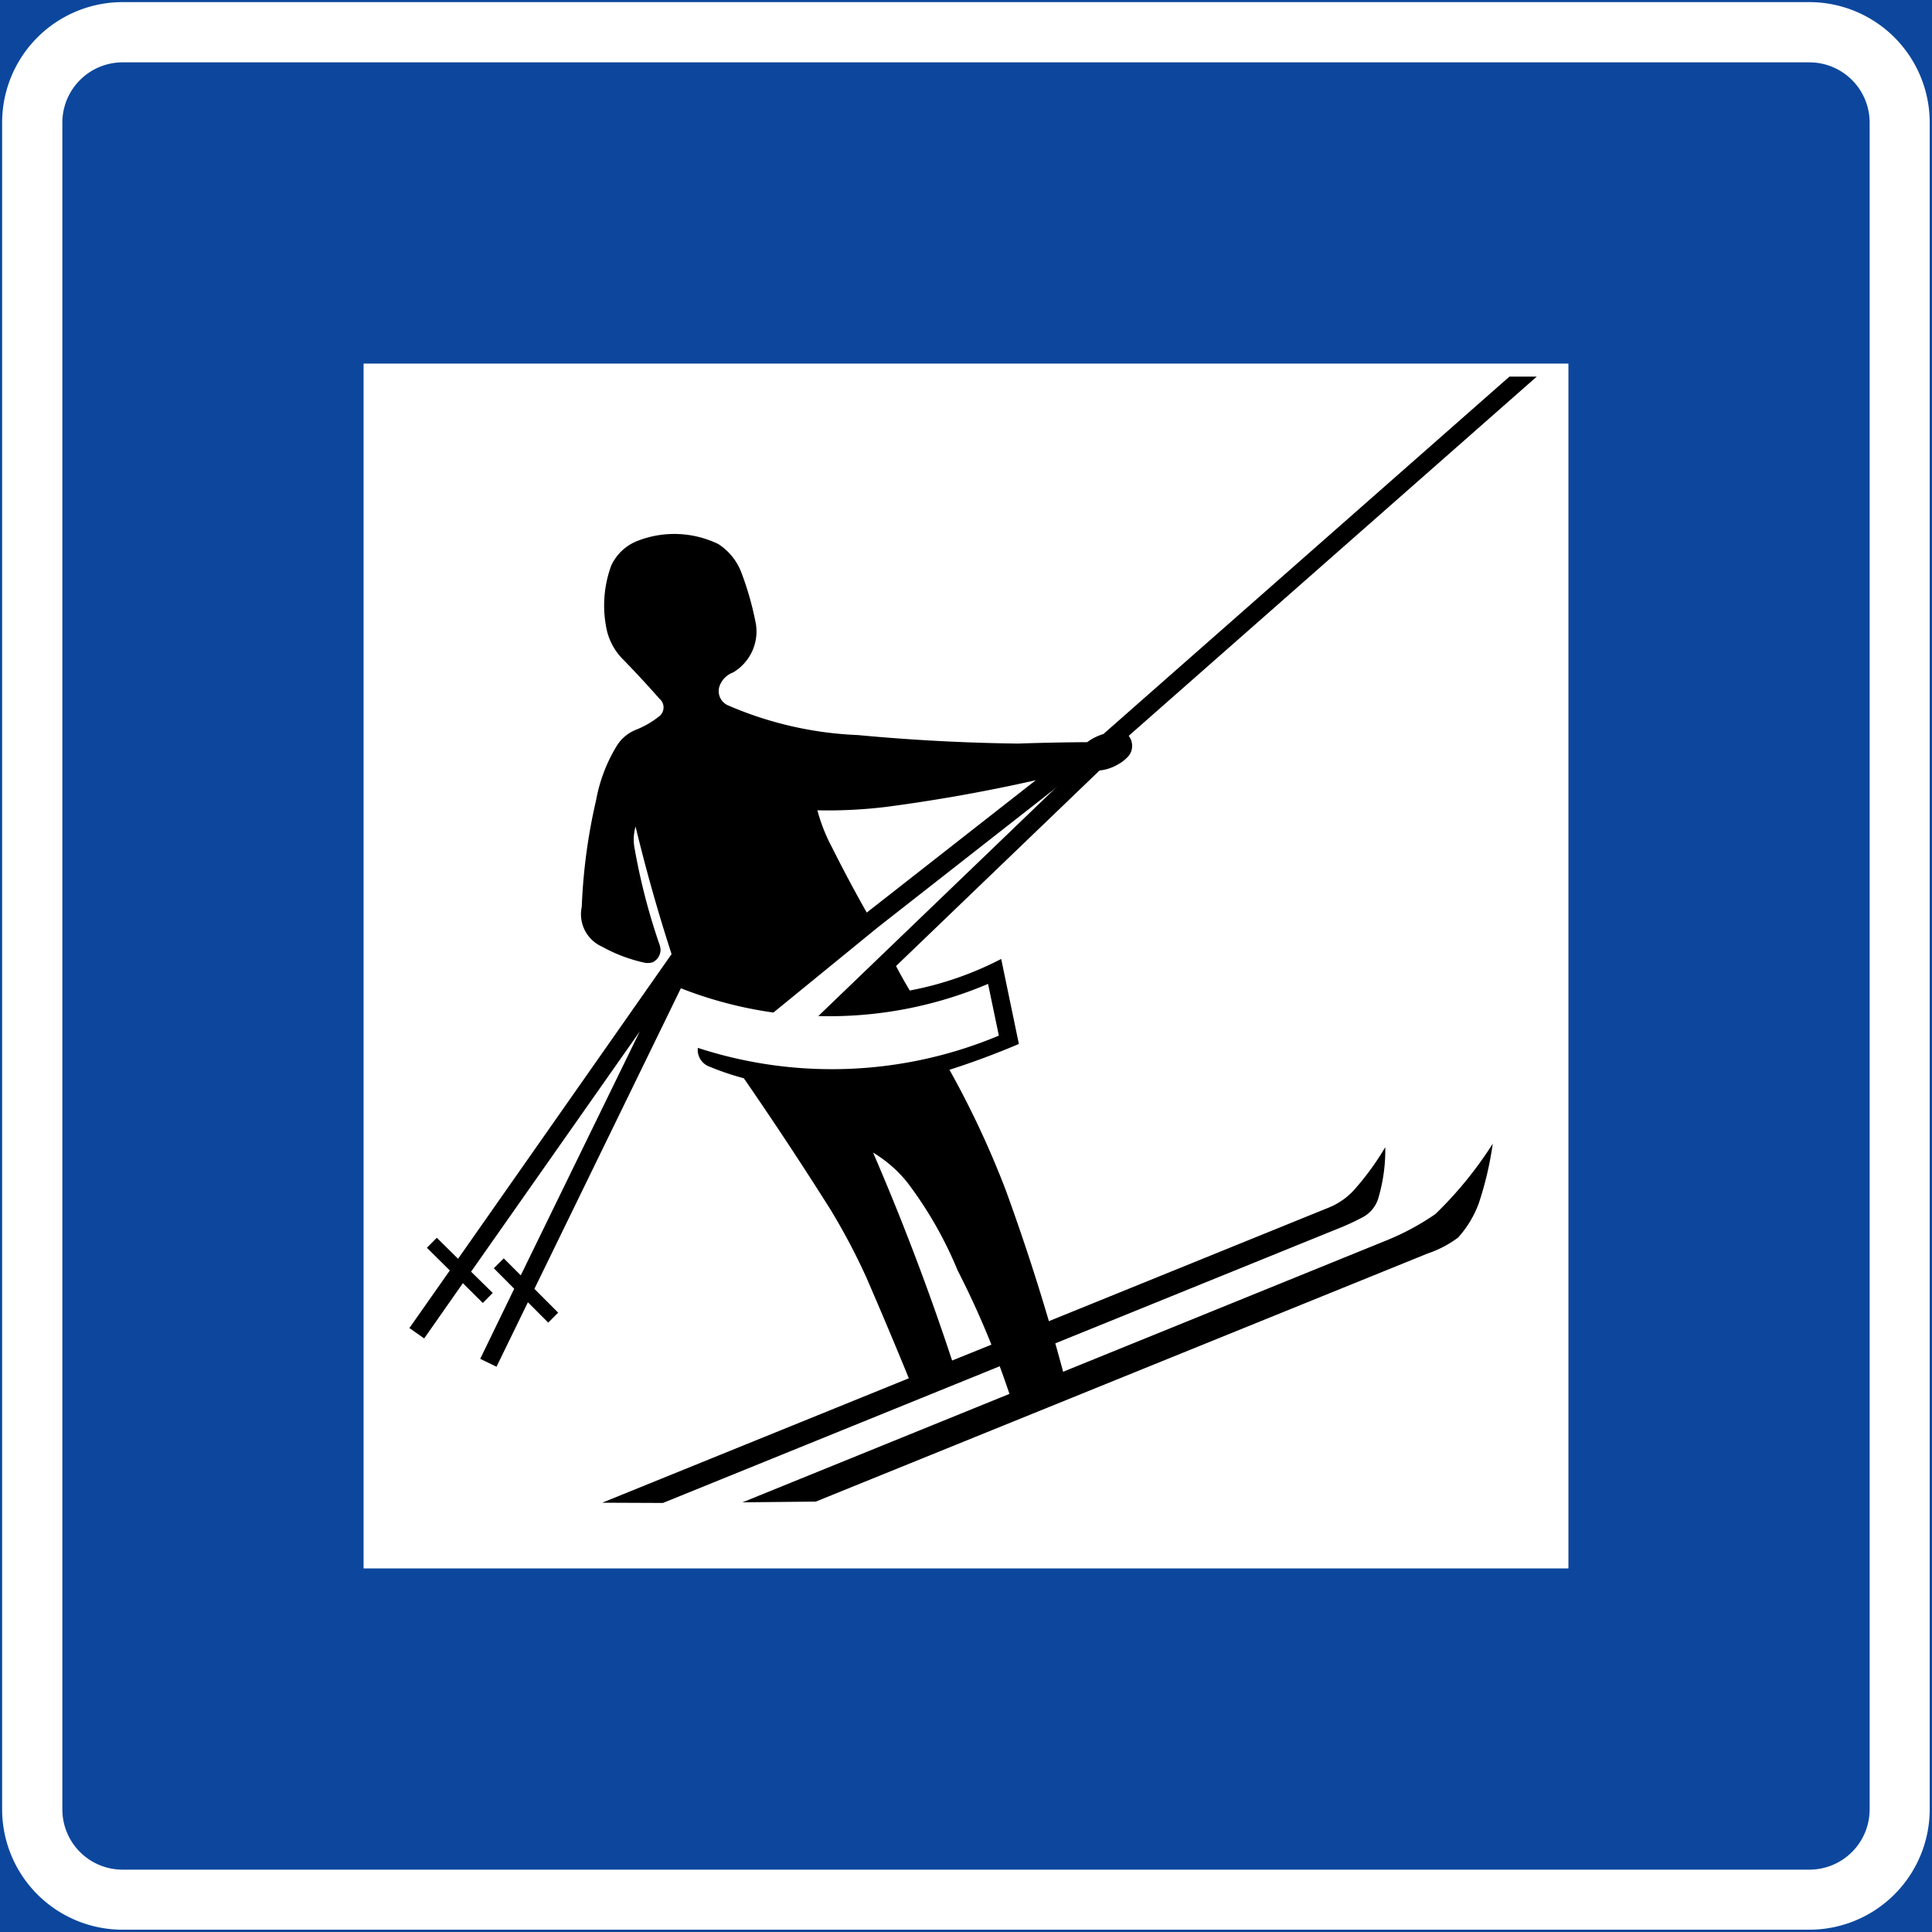<svg xmlns="http://www.w3.org/2000/svg" viewBox="0 0 454.54 454.54"><rect x="0" y="0" width="454.54" height="454.54" fill="#808080" stroke="none"/><defs><style>.a,.c{fill:#0c479d;}.a{stroke:#0c479d;}.b{fill:#fff;}.d{fill:#000;}</style></defs><title>H19-1 korkortonline.se</title><rect class="a" x="0.5" y="0.5" width="453.54" height="453.54"/><path class="b" d="M28.85.5H425.7A28.34,28.34,0,0,1,454,28.85V425.7A28.34,28.34,0,0,1,425.7,454H28.85A28.34,28.34,0,0,1,.5,425.7V28.85A28.35,28.35,0,0,1,28.85.5Z"/><path class="c" d="M28.85,14.67H425.7a14.18,14.18,0,0,1,14.17,14.18V425.7a14.18,14.18,0,0,1-14.17,14.17H28.85A14.17,14.17,0,0,1,14.67,425.7V28.85A14.18,14.18,0,0,1,28.85,14.67Z"/><rect class="b" x="85.54" y="85.54" width="283.46" height="283.46"/><path class="d" d="M337.72,285.62a90.86,90.86,0,0,0,13.48-16.55,79.36,79.36,0,0,1-3.31,14.1,25,25,0,0,1-4.85,8,25.55,25.55,0,0,1-7.11,3.72l-144,58.39-17.24.17,62.8-25.51c-.73-2.18-1.49-4.34-2.29-6.5l-79.23,32.16-14.29-.06,72.14-29.27q-4.87-11.92-10-23.74a150.51,150.51,0,0,0-8.46-16Q185.5,268.89,175,253.68a62.55,62.55,0,0,1-8-2.7,4.2,4.2,0,0,1-2.82-4.45A101.64,101.64,0,0,0,235,243.65l-2.54-12.17a95.56,95.56,0,0,1-39.94,7.57L247.71,186l1-.92-1,.84-41.09,32.18-24.66,20.12a95.68,95.68,0,0,1-21.77-5.71l-34.46,70.72,5.59,5.6-2.34,2.34-4.78-4.79-7.39,15.17-3.83-1.86,8-16.49-4.8-4.82,2.34-2.33,4,4,28-57.39-39.69,56.53,5.09,5-2.33,2.36-4.69-4.66-9.1,13-3.48-2.44,9.51-13.55-5.39-5.34,2.33-2.35,5,4.94L158,224.47q-4.81-14.82-8.47-30a11,11,0,0,0-.19,5.35,148.55,148.55,0,0,0,5.7,22.06,5.05,5.05,0,0,1,.37,1.59,3.33,3.33,0,0,1-1.75,2.87,3.71,3.71,0,0,1-2,.16,36.8,36.8,0,0,1-10-3.77,8.36,8.36,0,0,1-4.79-9.39,133.61,133.61,0,0,1,3.38-25.11A37.28,37.28,0,0,1,145,175.65a9.44,9.44,0,0,1,4.72-4,21.37,21.37,0,0,0,5.21-3,2.66,2.66,0,0,0,.23-4.25q-4.4-5-9.06-9.76a14.48,14.48,0,0,1-3.23-5.93,27.15,27.15,0,0,1,.93-15.63,11.3,11.3,0,0,1,6-5.75A23.77,23.77,0,0,1,169,128a13.78,13.78,0,0,1,5.48,6.86,71.87,71.87,0,0,1,3.37,12,11.22,11.22,0,0,1-5.38,11.35,5.32,5.32,0,0,0-3.21,3.29A3.65,3.65,0,0,0,171.4,166a85.33,85.33,0,0,0,30.46,6.94q18.78,1.77,37.66,2,8.13-.28,16.26-.33a12.18,12.18,0,0,1,3.81-1.91l95.53-84.09h6.43l-96,84.51a3.86,3.86,0,0,1,.08,4.61,9.13,9.13,0,0,1-2.54,2.08,10.92,10.92,0,0,1-4.41,1.47l-47.87,46q1.53,2.93,3.23,5.76a77.85,77.85,0,0,0,21.51-7.43l4.16,20q-8,3.41-16.33,6.08A216.35,216.35,0,0,1,236.62,280q5.56,15.24,10.15,30.83l66.06-26.81a16.43,16.43,0,0,0,6.37-4.78,63,63,0,0,0,6.71-9.35,39.68,39.68,0,0,1-1.51,11.57,7.57,7.57,0,0,1-3.95,5c-1.49.78-3,1.5-4.55,2.15l-67.62,27.44c.63,2.23,1.24,4.45,1.84,6.68l76.47-31.06A59.51,59.51,0,0,0,337.72,285.62Z"/><path class="b" d="M224,320.09l9.25-3.73q-3.55-8.88-7.92-17.41a92.71,92.71,0,0,0-11.79-20.66,30.25,30.25,0,0,0-8.13-7.12Q215.79,295.19,224,320.09Z"/><path class="b" d="M195.68,199.23a40.14,40.14,0,0,1-3.37-8.59,113.33,113.33,0,0,0,16.47-.84q17.58-2.33,34.91-6.24L203.92,214.7Q199.6,207.07,195.68,199.23Z"/></svg>